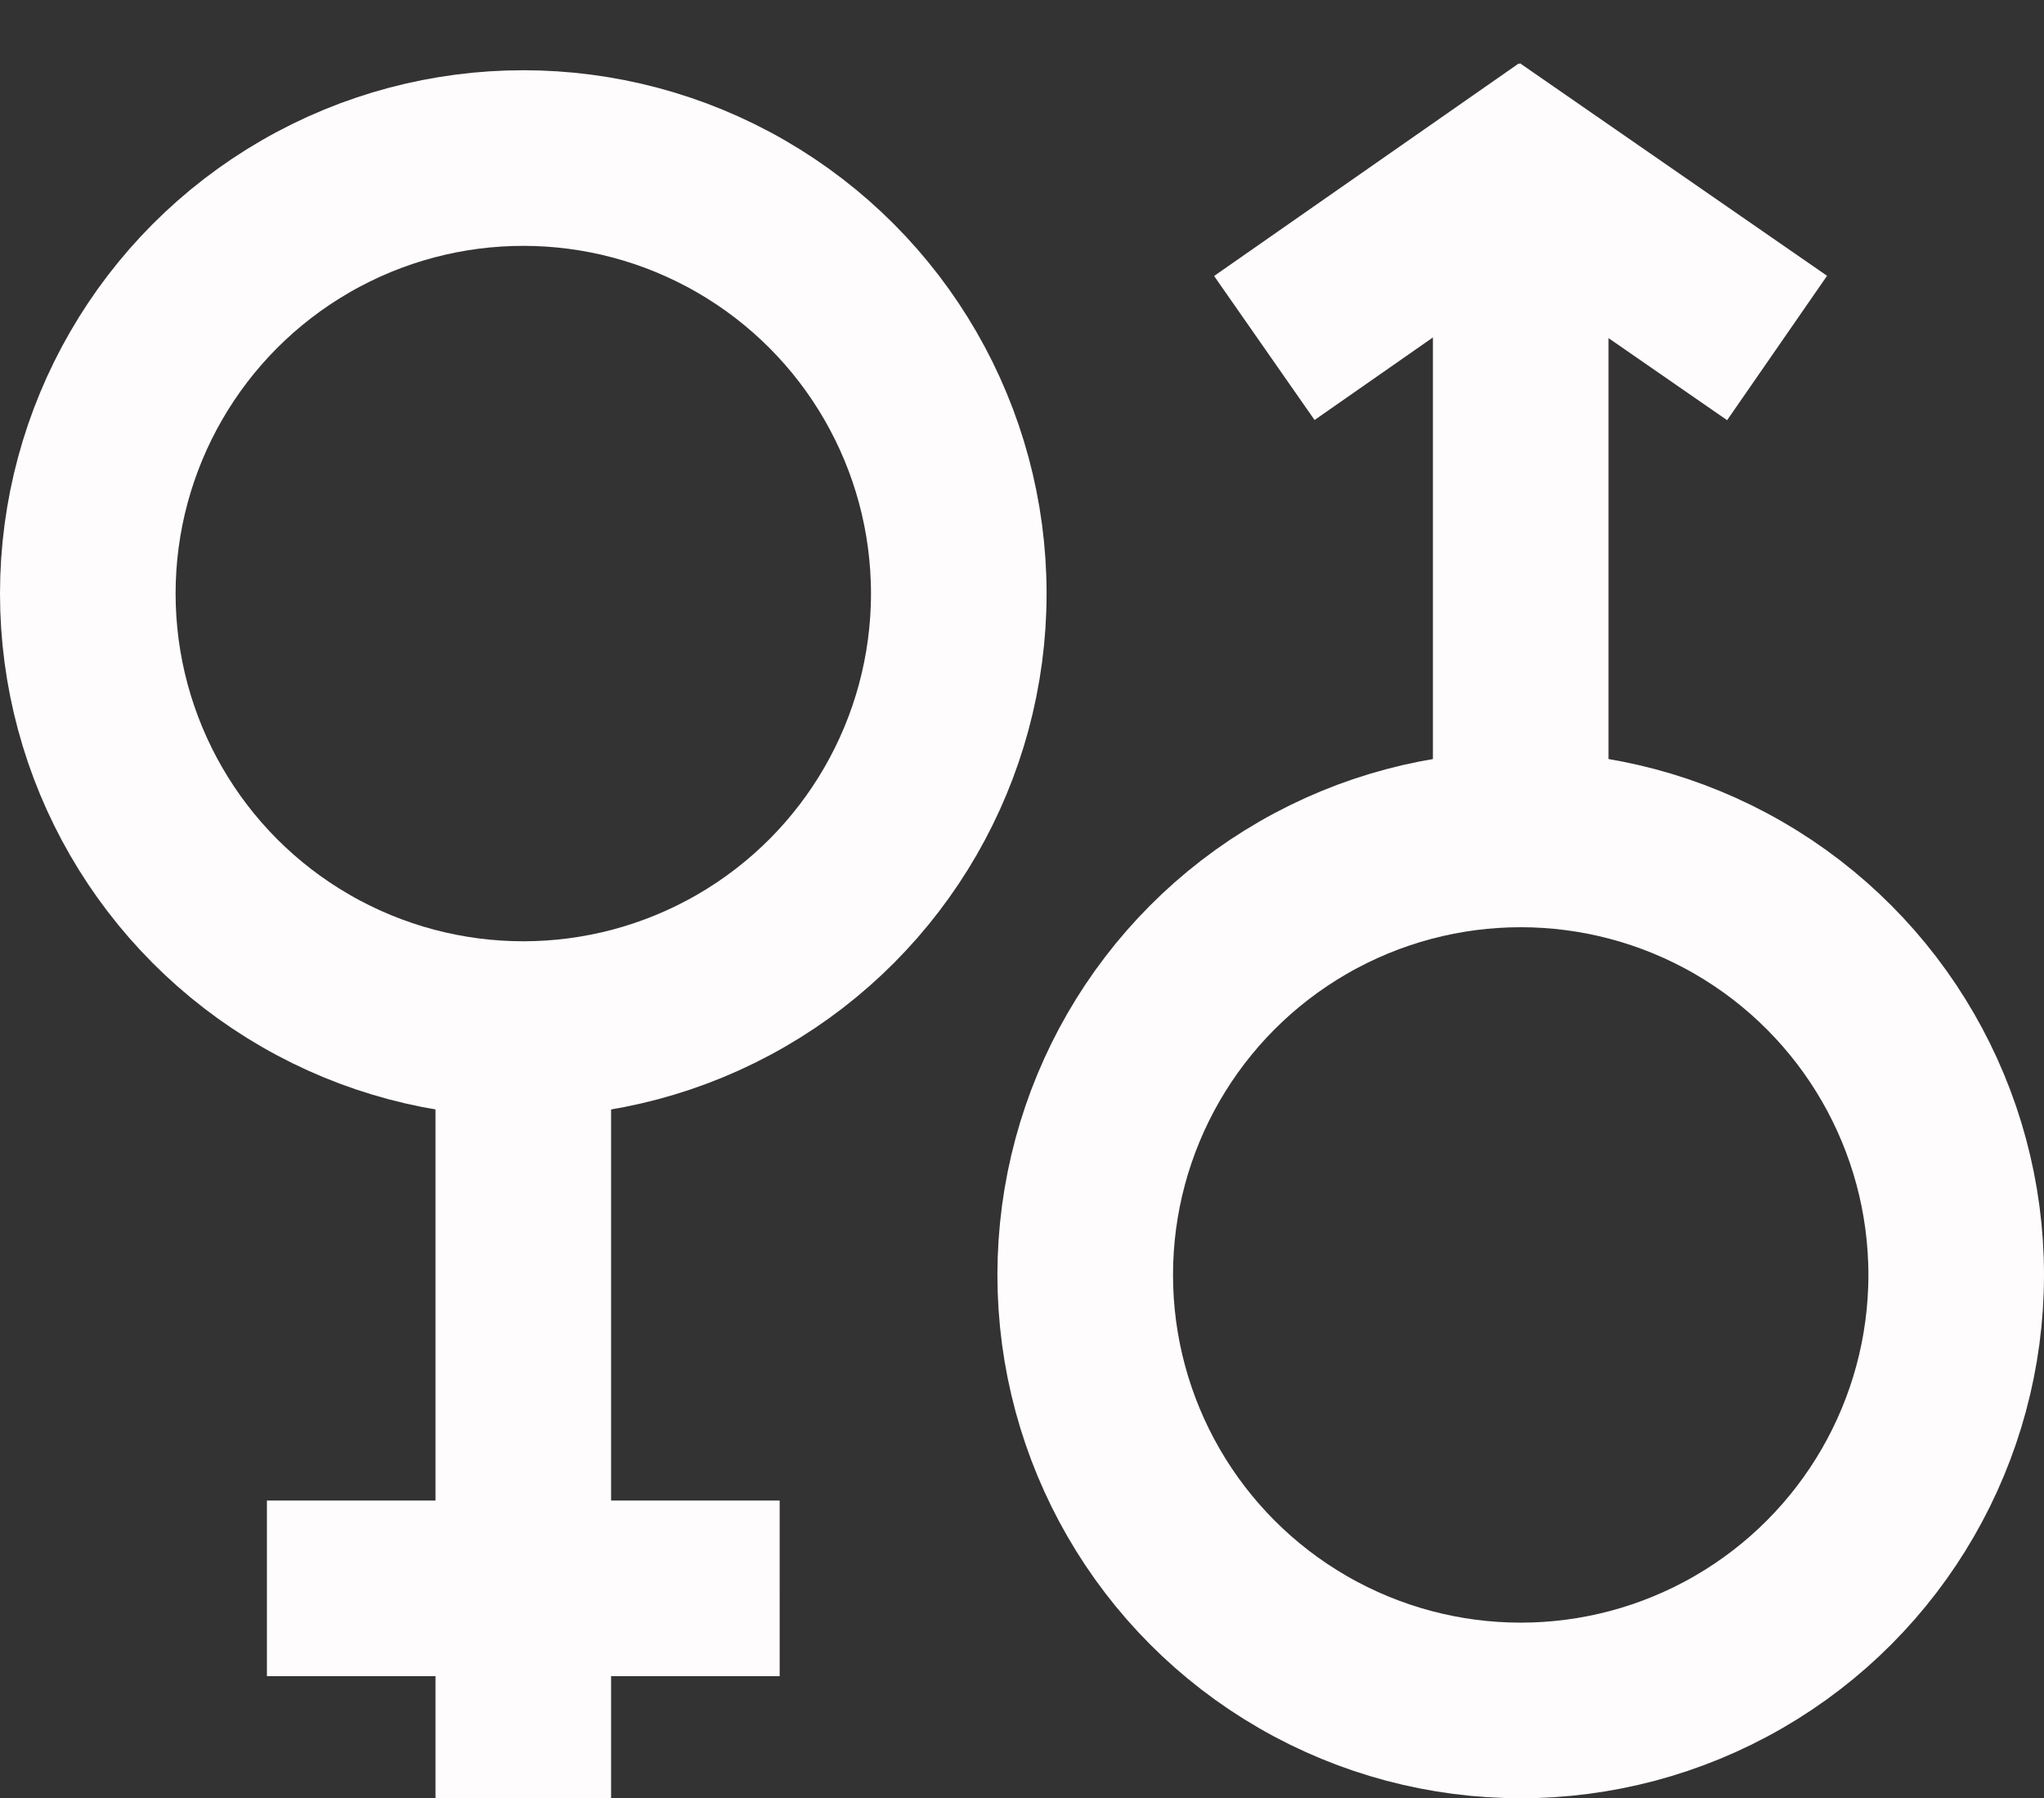 <?xml version="1.0" encoding="utf-8"?>
<svg viewBox="0 0 291 256" fill="none" xmlns="http://www.w3.org/2000/svg">
  <rect x="0" y="0" width="291" height="256" fill="#333333" stroke="none"/>
  <circle cx="74.5" cy="84.5" r="62" stroke="#FFFCFD" stroke-width="25"/>
  <circle cx="216.5" cy="181.5" r="62" stroke="#FFFCFD" stroke-width="25"/>
  <path d="M 216.5 125 L 216.5 21 M 223.377 19.281 L 180 49.541 M 209.279 19.281 L 253 49.541" stroke-width="25" style="stroke: rgb(255, 252, 253);"/>
  <path d="M74.5 156L74.5 226.118M74.5 226.118L111 226.117M74.5 226.118L38 226.117M74.5 226.118L74.5 256" stroke-width="25" stroke="#FFFCFD"/>
</svg>